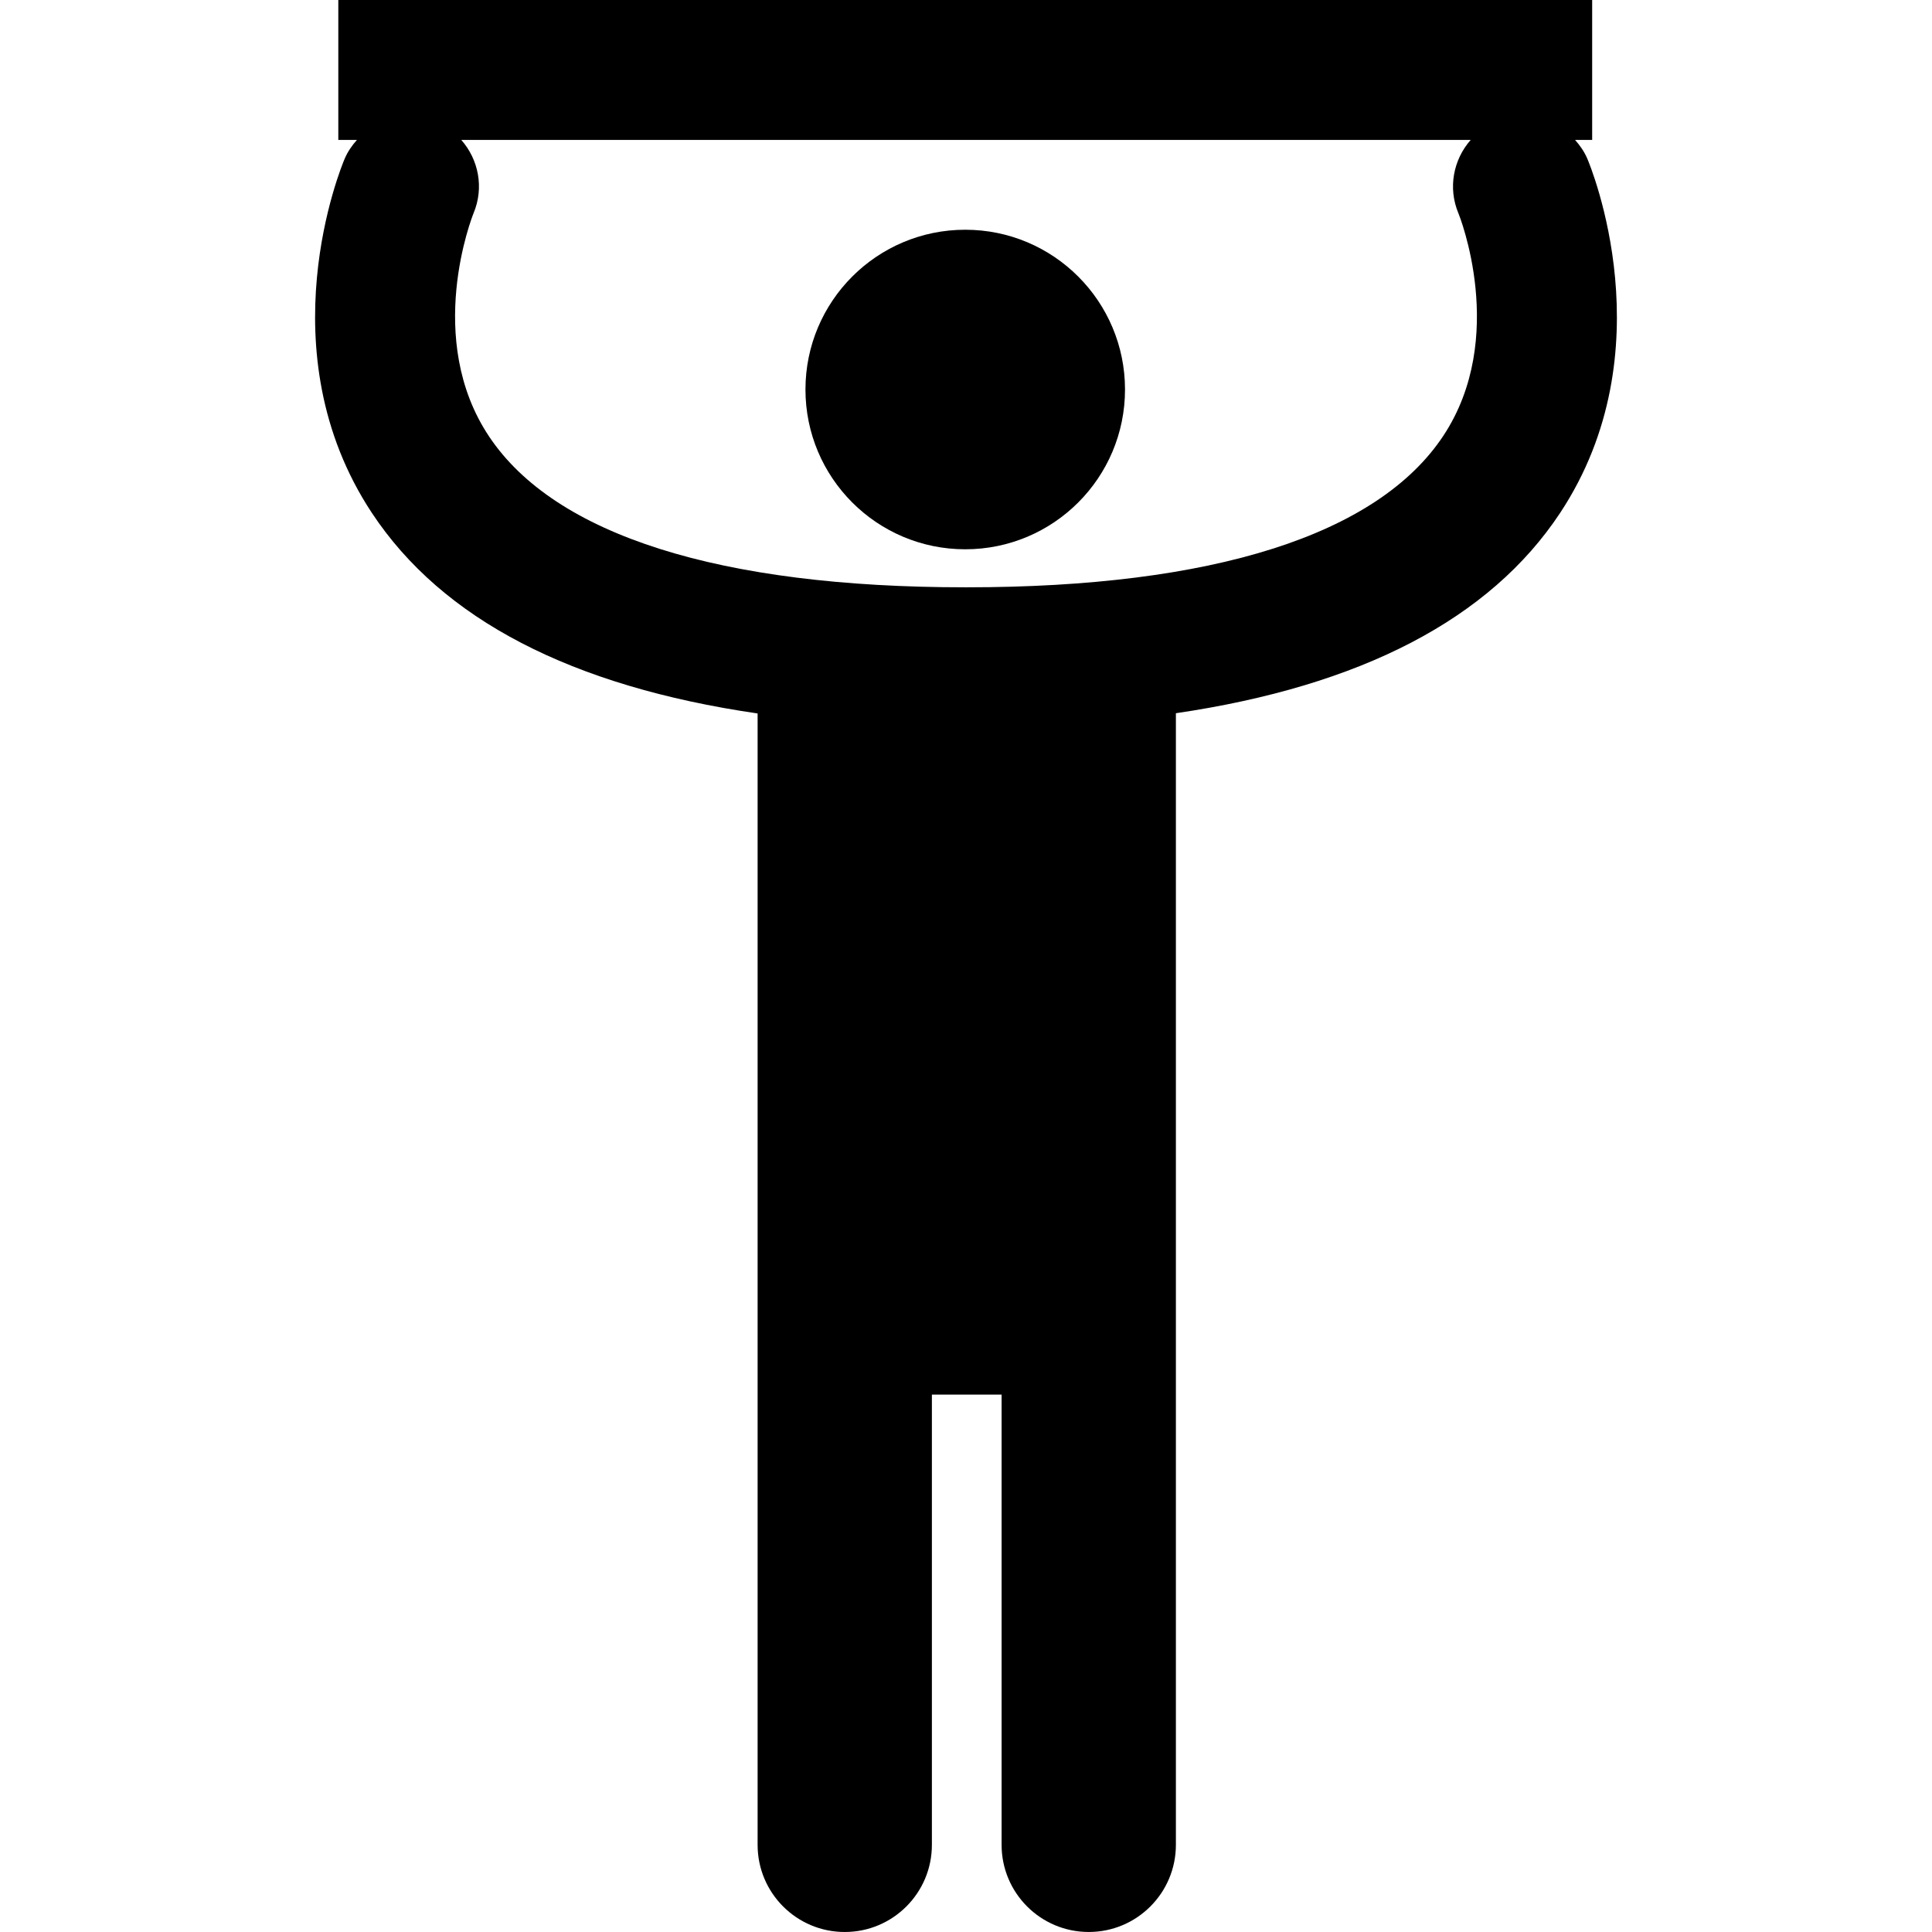 <?xml version="1.0" encoding="iso-8859-1"?>
<!-- Generator: Adobe Illustrator 16.0.0, SVG Export Plug-In . SVG Version: 6.00 Build 0)  -->
<!DOCTYPE svg PUBLIC "-//W3C//DTD SVG 1.1//EN" "http://www.w3.org/Graphics/SVG/1.1/DTD/svg11.dtd">
<svg version="1.1" id="Capa_1" xmlns="http://www.w3.org/2000/svg" xmlns:xlink="http://www.w3.org/1999/xlink" x="0px" y="0px"
	 width="290.271px" height="290.271px" viewBox="0 0 290.271 290.271" style="enable-background:new 0 0 290.271 290.271;"
	 xml:space="preserve">
<g>
	<circle cx="145.021" cy="58.522" r="24.005"/>
	<path d="M236.647,21.025h2.566V0H50.829v21.025h2.796c-0.736,0.827-1.384,1.752-1.84,2.825c-0.501,1.167-11.994,28.886,4.09,53.216
		c10.559,15.976,29.997,26.058,57.951,30.128v79.641v22.699v67.646c0,7.231,5.862,13.09,13.091,13.09
		c7.229,0,13.093-5.858,13.093-13.09v-67.648h10.474v67.642c0,7.235,5.861,13.094,13.093,13.094c7.228,0,13.093-5.858,13.093-13.094
		v-67.642v-22.696v-79.678c27.826-4.093,47.192-14.161,57.726-30.091c16.084-24.327,4.589-52.046,4.093-53.216
		C238.029,22.774,237.379,21.852,236.647,21.025z M216.854,65.471c-9.85,14.894-34.612,22.768-71.612,22.768
		c-0.038,0-0.073,0.011-0.111,0.011c-0.039,0-0.073-0.011-0.109-0.011c-36.879,0-61.609-7.826-71.518-22.627
		c-9.84-14.698-2.538-33.127-2.359-33.571c1.615-3.842,0.746-8.085-1.839-11.015H220.96c-2.594,2.943-3.46,7.209-1.824,11.064
		C219.215,32.268,226.62,50.704,216.854,65.471z"/>
</g>
<g>
</g>
<g>
</g>
<g>
</g>
<g>
</g>
<g>
</g>
<g>
</g>
<g>
</g>
<g>
</g>
<g>
</g>
<g>
</g>
<g>
</g>
<g>
</g>
<g>
</g>
<g>
</g>
<g>
</g>
</svg>
